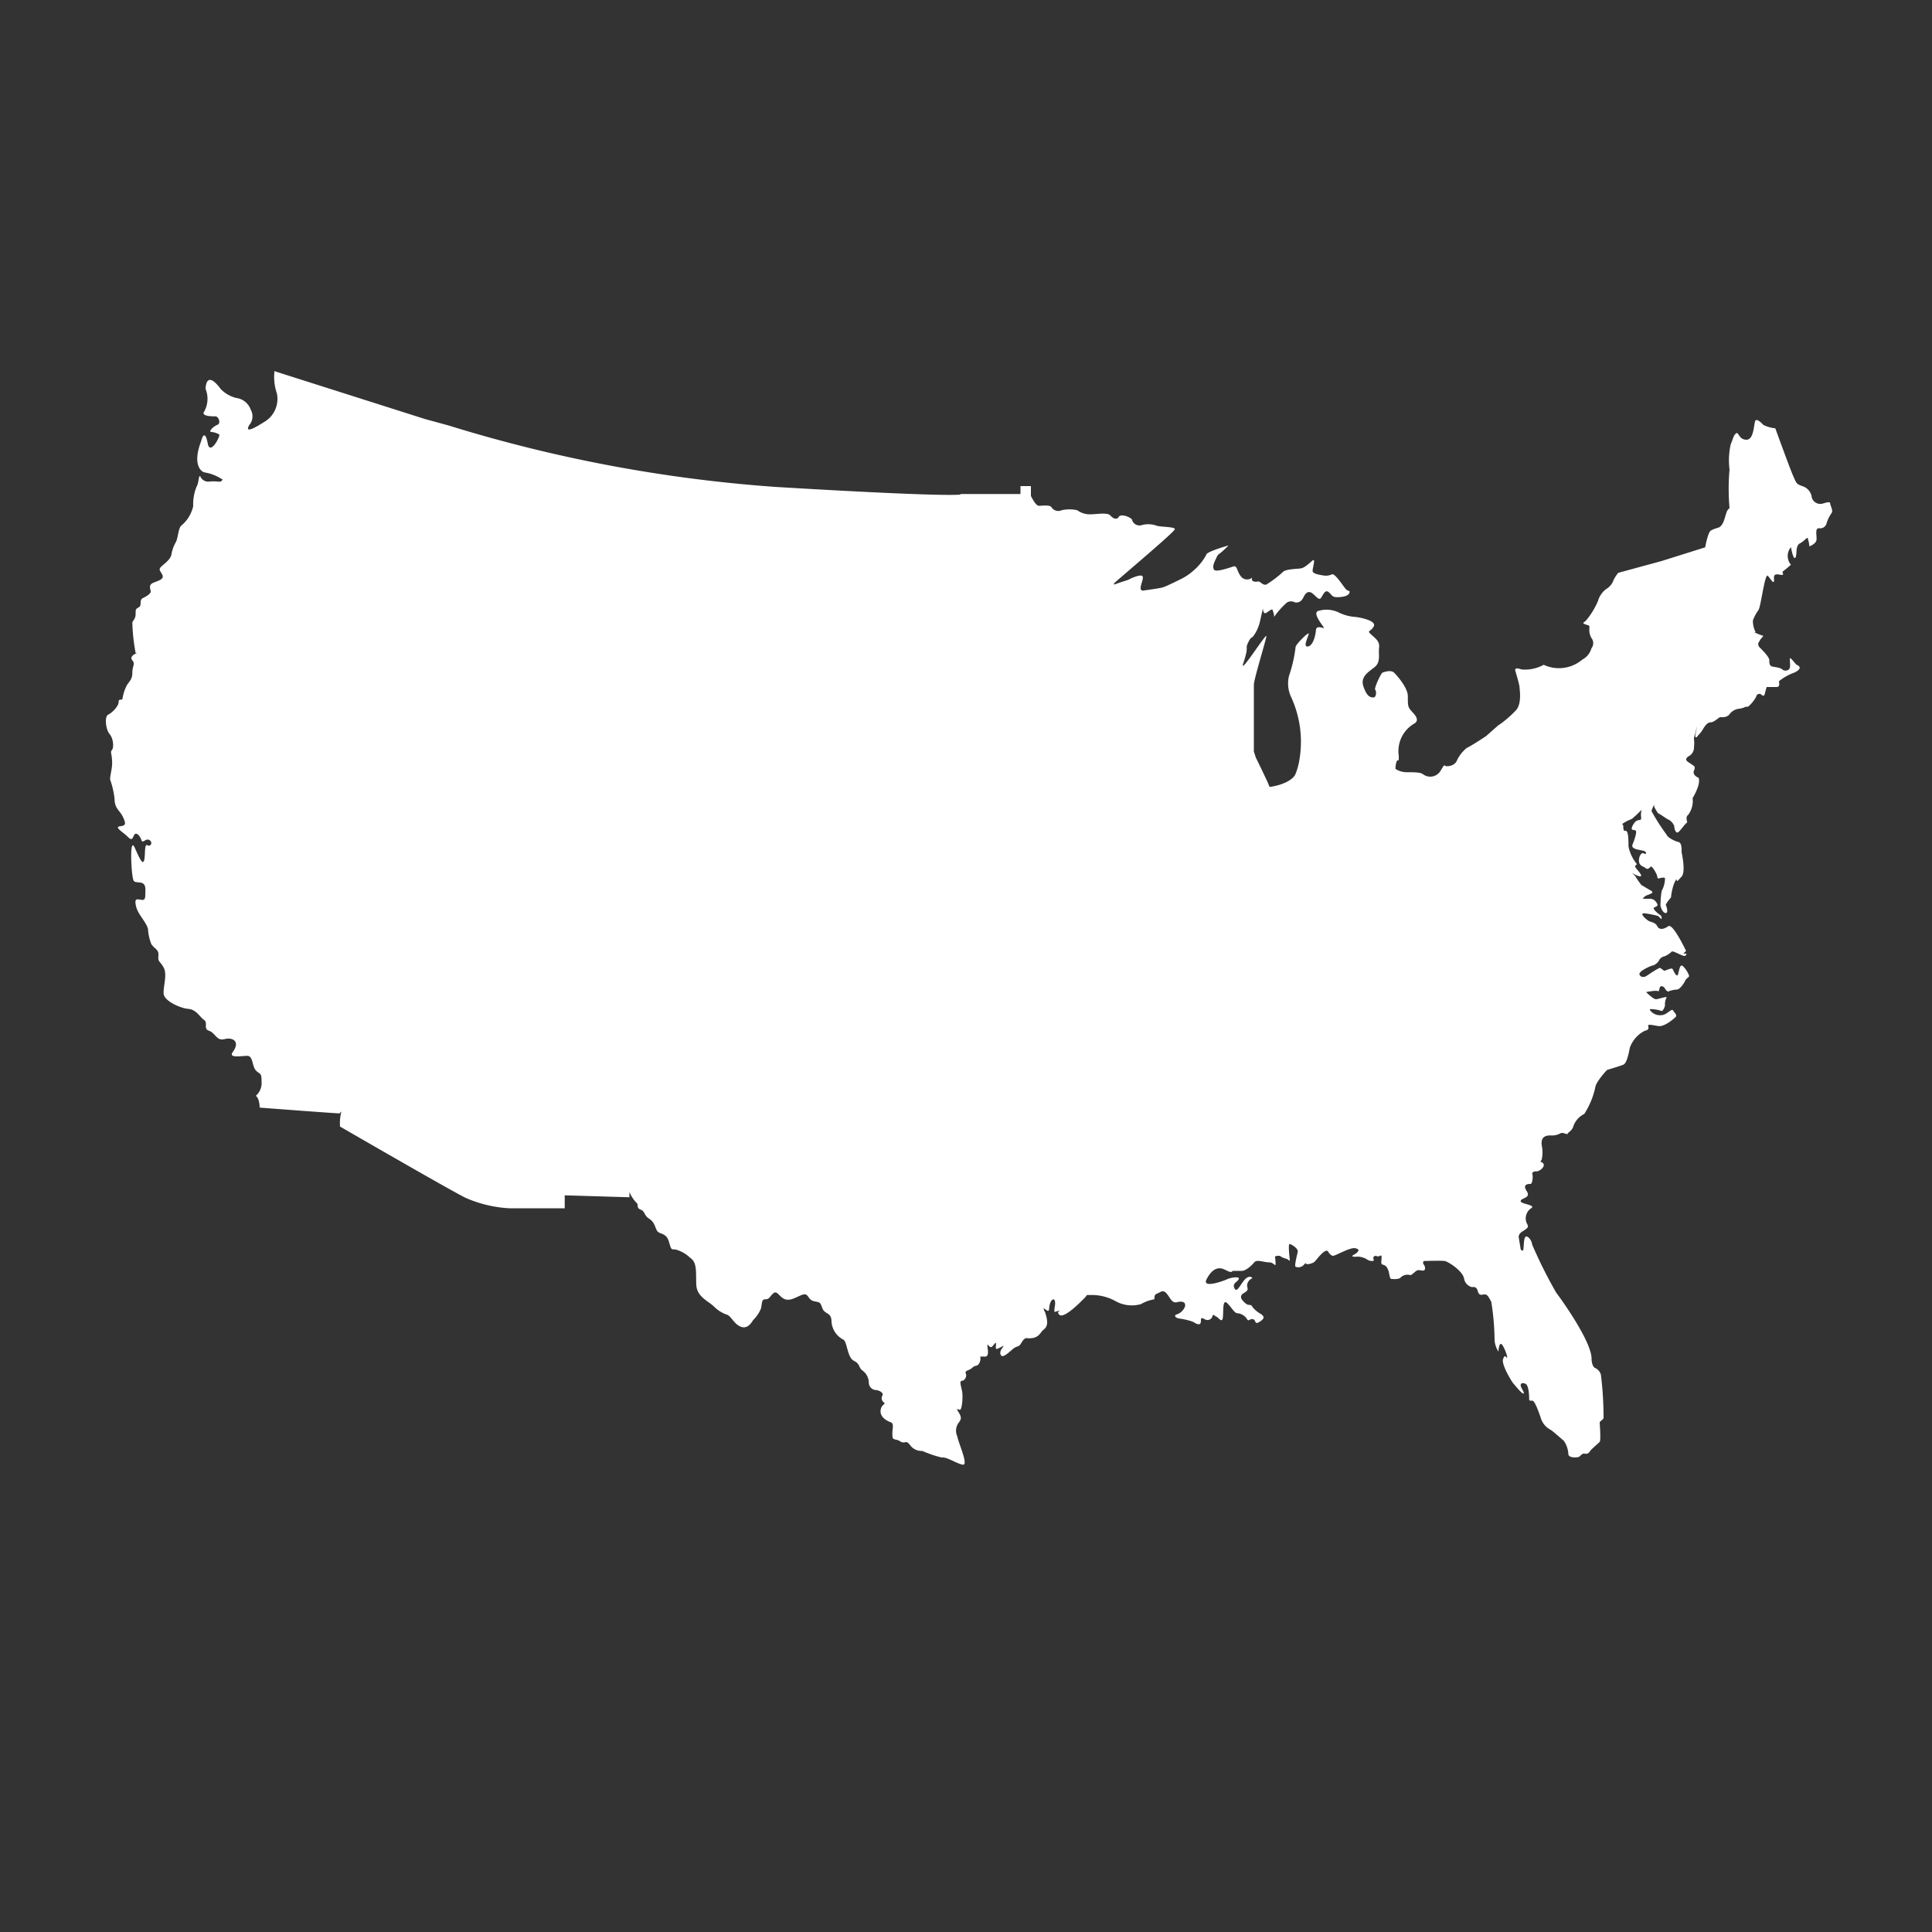 <svg id="Layer_1" data-name="Layer 1" xmlns="http://www.w3.org/2000/svg" viewBox="0 0 100 100"><rect x="0" y="0" width="100" height="100" fill="#333333" stroke="none"/><defs><style>.cls-1{fill:#fff;}</style></defs><title>edm-icons</title><path class="cls-1" d="M94.8,26.56a1.84,1.84,0,0,0-.27.57.34.34,0,0,1-.38.21c-.23,0-.1.4-.13.61s-.37.33-.37.33a1.29,1.29,0,0,0-.07-.37c0-.2-.14.07-.41.21s-.13.57-.24.74-.23-.54-.23-.54a.7.7,0,0,0,0,.91s-.31.27-.41.34.17.24-.2.17-.24.2-.27.34-.14-.07-.31-.27S91.14,31.5,91,31.6a2.34,2.34,0,0,0-.27.51,1.27,1.27,0,0,0,.14.61h-.07a2.37,2.37,0,0,0,.4.17c.17,0-.1.17-.13.3a.22.22,0,0,0,0,.31c.1.1.51.5.51.67s0,.31.2.34.41.07.47.14a.27.27,0,0,0,.34,0c.14-.1,0-.58.07-.58s.27.31.34.34.37.17-.14.41a2.61,2.61,0,0,0-.78.44c0,.1.07.3-.13.3h-.51s-.07.24-.1.37-.14.07-.2,0a.17.17,0,0,0-.24.13,1.77,1.77,0,0,1-.41.51.1.1,0,0,1-.1,0v0a1.2,1.2,0,0,1-.34.11.72.72,0,0,0-.54.3c-.13.17-.4.14-.47.14s-.31.27-.51.27-.37.33-.44.44-.2.23-.27.33l-.07,0,0-.14.1-.47-.17.64h0v.07a1.59,1.59,0,0,1,0,.41.5.5,0,0,1-.27.47c-.31.2,0,.31.13.41s.24.1.14.34.24.37.24.37c.13.34-.31,1.05-.31,1.05a1.21,1.21,0,0,1-.24.88c-.16.1,0,.4-.06.4s-.31.38-.44.48-.21-.17-.21-.31a.64.64,0,0,0-.37-.37c-.1-.07-.4-.27-.47-.3a2,2,0,0,1-.2-.34v-.1a1.72,1.72,0,0,0-.14.33,10.87,10.87,0,0,0,.78,1.22c.07.17.44.34.61.38s.17.3.17.47v.07s.23,1,0,1.25-.24.3-.27.13a1.6,1.6,0,0,0-.17.38,3.62,3.62,0,0,0-.1.47c0,.07,0,.1-.07.17a2.5,2.5,0,0,0-.21.3s.17.44,0,.44-.31-.37-.27-.5a3.9,3.9,0,0,1,.06-.65,1.36,1.36,0,0,0,.17-.64c0-.1-.33,0-.33,0s-.07,0-.07-.1-.27-.58-.34-.51-.17.17-.27.07-.44-.1-.31-.58c.07-.17.14-.23.24-.17s.17-.06,0-.13-.71-.07-.6-.34.23-.64.17-.71-.24,0-.21-.14.17-.37.31-.4.2,0,.17-.2a1,1,0,0,1,.06-.44H85l0,.06a5.83,5.83,0,0,1-.54.51,2.13,2.13,0,0,0-.51.27c.14,0,0,.37.17.34s.17.44.17.81a2.07,2.07,0,0,0,.44.92l-.07.06c-.1.1.17.27.27.48s-.33,0-.47-.1h0l.17.16a4.2,4.2,0,0,0,.33.48l.51.3c.14.1,0,.14-.17.21a.45.45,0,0,0-.27.2h.41a.4.4,0,0,1,.3.2c.07.1.1.17-.1.24s.34.44.34.44c.1.37-.1,0-.2,0a4.85,4.85,0,0,0-.68-.13c-.27,0,.13.34.24.4s.34.07.44.27.33.17.57,0,.92,1.28.92,1.28l-.14.14s.2,0,.17,0,0,.17-.2.1-.54-.27-.58-.2a1.11,1.11,0,0,1-.37.24c-.07,0-.24.1-.27.2a.63.63,0,0,1-.31.27c-.1,0-.77.3-.71.47s.27.14.37.07.61-.41.68-.41.2.17.27.14.34-.14.38-.1.23.54.3.27.1-.51.24-.41a1.32,1.32,0,0,1,.33.51c0,.07-.16.14-.2.24s-.27.47-.44.47a1.3,1.3,0,0,0-.44.1c-.1,0-.2-.2-.2-.2s-.17-.17-.24,0,0,.2-.13.17-.58.06-.58.06.37.37.51.37.64-.2.54-.06a.7.7,0,0,0-.07.37c0,.07-.1.3-.17.3a1.85,1.85,0,0,0-.57-.1s-.1,0,0,.1a.63.63,0,0,0,.58.21c.24,0,.51-.37.58-.24s.23.24.13.34-.58.51-.88.47-.58-.13-.54,0,0,.21-.17.24a1.57,1.57,0,0,0-.78.88c-.07.37-.17.81-.34.88s-.84.27-.84.27-.58.61-.61.91A4.16,4.16,0,0,1,82,57.66a1.11,1.11,0,0,0-.54.57c-.1.34-.27.34-.31.44s-.23-.1-.4,0a.89.89,0,0,1-.48.1c-.16,0-.54,0-.47.51a1.8,1.8,0,0,1,0,.74l-.07.11c.41.13,0,.5-.2.5s-.24.07-.21.17,0,.48-.1.48-.44,0-.2.37-.27.34-.31.51.88.2.51.4a.64.64,0,0,0-.2.75.46.46,0,0,1,.07.17c0,.1-.31.27-.31.27s-.2.13-.17.3.1.61.1.61.11.17.14,0S78.86,64,79,64s.3.27.3.41a24.21,24.21,0,0,0,1.25,2.5c.21.27,1.83,2.51,1.83,3.42,0,.27.1.44.17.47a.56.56,0,0,1,.31.34A17.84,17.84,0,0,1,83,73.4c0,.06-.2.17-.2.23s.07.92,0,1-.47.41-.5.48-.14.17-.27.13-.24.14-.31.17-.51.07-.54-.13a1.36,1.36,0,0,0-.24-.71c-.13-.1-.57-.51-.71-.58a1,1,0,0,1-.47-.57c-.07-.21-.31-.92-.44-.92s-.17,0-.17-.07,0-.74-.2-.81-.24,0-.24.1.24.41.14.41-.44-.44-.51-.51-.65-1-.54-1.28.13-.07.2-.07-.2-.71-.31-.71-.13.34-.13.4a1.28,1.28,0,0,1-.2-.57,13.37,13.37,0,0,0-.17-2C77,67,76.93,67,76.83,67s-.27.1-.34-.17-.24-.21-.31-.21a.55.55,0,0,1-.4-.44c-.07-.4-.82-.88-1-.91s-1.09,0-1.09,0c-.1.17.07.17.07.37s-.2.1-.34.1S73.1,66,73,66a.52.52,0,0,0-.48.1c-.1.14-.4.1-.5.1s-.1-.3-.17-.47-.14-.24-.27-.27-.07-.17-.07-.38-.1,0-.24-.06-.23.06-.17.17-.2.1-.34,0a.92.92,0,0,0-.6-.14c-.38,0,0-.13.06-.2s.21-.17-.06-.24S69.14,65,69,65s-.27-.24-.27-.24c-.17-.14-.58.44-.68.54s-.47.2-.47.07l-.07.07a.38.38,0,0,1-.44.13c-.1,0,.07-.61.1-.78s-.3-.37-.41-.4,0,.78,0,.84-.13-.06-.13-.06-.27-.07-.34-.14-.3,0-.3,0L66,65v.1c.07.68,0,.24-.3.24s-.64-.17-.78,0-.44.44-.64.44h-.41l-.07,0c-.1.17-.37-.1-.61-.13s-.5.1-.74.57.81.11,1.05,0,.71-.17.61,0-.34.2-.21.47.34-.3.58-.51.41,0,.3,0a.43.43,0,0,0-.23.34c0,.17.13.24-.17.41s-.07.4.1.54.27,0,.34.17a1.44,1.44,0,0,0,.44.37c.2.14.2.24-.07.41s-.17-.11-.34-.14-.23.14-.3,0a.67.67,0,0,0-.44-.3c-.21,0-.24-.14-.54-.48s-.24.27-.27.65-.21.06-.34,0-.17-.17-.21,0a.27.27,0,0,1-.4.13c-.24-.13-.17,0-.2.17s-.24.07-.34,0-.51-.17-.75-.2-.3-.17-.17-.21a.7.7,0,0,0,.44-.4c.07-.24-.13-.31-.4-.24s-.34-.2-.54-.44-.31-.07-.51,0-.07.3-.17.3a1.93,1.93,0,0,0-.65.24,1.73,1.73,0,0,1-1.35-.17,2.54,2.54,0,0,0-1.12-.3s-.1,0-.16,0l-.17,0a1.31,1.31,0,0,1-.21.24c-.2.2-1,1-1.22.78s.24-.24,0-.21-.3.21-.23-.23-.14-.44-.24-.17,0,.5-.2.37l-.14-.1s0,.1.07.2c.17.51.14.75-.07.91s-.23.51-.91.44c0,0-.1,0-.24.24s-.17.14-.37.27-.61.61-.71.34.34-.54.07-.41-.34.21-.31-.06-.07-.07-.2.06-.27-.27-.24,0,.1.58-.23.51a.33.33,0,0,1-.14,0,.84.84,0,0,1,0,.21c-.11.37-.24.2-.41.37s-.41.13-.34.3-.07.38-.2.38-.07.2,0,.5,0,1-.1,1-.24-.14-.07.13.13.37,0,.54a.7.7,0,0,0-.07.71c.07.38.61,1.53.27,1.46s-.81-.41-1.08-.37a5.81,5.81,0,0,1-1-.34.73.73,0,0,1-.61-.27c-.2-.27-.23-.17-.37-.17s-.17-.1-.37-.14-.2-.07-.2-.34.1-.5-.1-.57-.55-.27-.51-.61.3-.31.17-.41a.27.27,0,0,1-.07-.37c.07-.13-.2-.27-.34-.27a.39.39,0,0,1-.37-.37.79.79,0,0,0-.34-.65c-.2-.16-.1-.33-.44-.5s-.34-1-.54-1.09a1.14,1.14,0,0,1-.61-.91c0-.54-.34-.37-.47-.71s-.11-.3-.44-.37-.27-.44-.58-.34-.61.34-.91.24-.41-.48-.61-.31-.2.31-.41.31-.17.2-.23.47a1.72,1.72,0,0,1-.41.61c-.1.17-.31.47-.64.34s-.48-.51-.68-.61a1.75,1.75,0,0,1-.71-.44c-.34-.31-.88-.51-.91-1.12s.06-1.15-.31-1.39a1.75,1.75,0,0,0-.78-.44c-.24,0-.2,0-.34-.44s-.5-.33-.61-.54-.13-.44-.4-.61-.2-.37-.44-.47-.1-.24-.2-.34a1.77,1.77,0,0,1-.38-.57l0,.27-3.35-.1,0,.67-1.52,0s-.61,0-1.35,0A6.49,6.49,0,0,1,24.1,62c-.78-.38-6.5-3.69-6.5-3.69a2.42,2.42,0,0,1,.07-.78l-.1.1c-.17,0-4.13-.3-4.13-.3s0-.48-.2-.61a.88.88,0,0,0,.3-.72c0-.54-.1-.37-.3-.6s-.14-.75-.44-.75-1,.14-.75-.2.21-.61-.1-.68-.47.17-.74-.1-.21-.24-.44-.34,0-.4-.21-.54-.4-.54-.81-.57-1.25-.41-1.28-.78.2-1,0-1.36-.3-.27-.27-.61-.2-.34-.37-.61a2.56,2.56,0,0,1-.17-.77c-.07-.34-.51-.75-.61-1.15s0-.41.17-.38.3.07.3-.23.07-.61-.27-.65-.34,0-.4-.4-.14-2,.13-1.39.41.88.48.64,0-.88.17-.78.3-.16.1-.27-.34.21-.41,0-.27-.44-.37-.27-.1.34-.34.1-.71-.5-.41-.54.34-.1.17-.47-.44-.44-.44-.95a4.44,4.44,0,0,0-.23-1c0-.3.13-.58.1-1s-.1-.41,0-.54.07-.58-.13-.82-.27-.91-.07-1,.54-.44.54-.65.14-.06.2-.17a2.2,2.2,0,0,1,.21-.67c.13-.24.3-.31.3-.68s.17-.44,0-.64.14-.34.24-.38a.13.13,0,0,0-.07,0,9.68,9.68,0,0,1-.17-1.59c.07-.14.17-.2.17-.44s0-.24.17-.34,0-.37.2-.47.44-.24.41-.37-.1-.31.1-.41.61-.17.51-.41-.27-.27,0-.5.44-.38.47-.61a1.92,1.92,0,0,1,.21-.58c.13-.2.13-.74.3-.88a1.82,1.82,0,0,0,.61-1,2.44,2.44,0,0,1,.17-1c.14-.24.1-.64.2-.54a.44.44,0,0,0,.41.27,2.43,2.43,0,0,1,.54,0l.1,0,.11-.1a2.38,2.38,0,0,0-.89-.37c-.2,0-.71-.37-.23-1.62,0,0,.17-.75.34.1.1.61.57-.17.61-.44a.88.88,0,0,0-.41-.14c-.2,0,.1-.3.3-.37s.07-.44-.1-.44-.67,0-.61-.2a1.35,1.35,0,0,0,.1-1.22s0-1.05.78,0a1.63,1.63,0,0,0,.82.47.92.92,0,0,1,.74.61.69.69,0,0,1-.07.78c-.3.5.37.1.75-.14a1.38,1.38,0,0,0,.67-1.49,2.64,2.64,0,0,1-.13-1.08l0-.07L22,21.69l1.21.33v0a75.09,75.09,0,0,0,16.89,3.18v.17a1.08,1.08,0,0,1,0-.17s8.25.51,9.61.4v.07l0-.1,3.11,0,0-.41h.54v.51s.24.51.41.51.61-.07.67.1a.42.42,0,0,0,.51.13,1.84,1.84,0,0,1,.81,0,1.1,1.1,0,0,0,.71.21c.28,0,.85-.11,1,.06s.34.24.44.07.58,0,.68.14a.4.4,0,0,0,.47.3,1.28,1.28,0,0,1,.75,0c.2.1,1,.06,1,.2s-3.11,2.74-3.15,2.81a.09.09,0,0,1,0,.06l.17-.06c.27-.1.54-.17.61-.21s.67-.33.71-.13-.27.68,0,.71c0,0,.54-.07.92-.14a1.16,1.16,0,0,0,.3-.1c.17-.07.58-.27.78-.37a2.92,2.92,0,0,0,.64-.44,2.83,2.83,0,0,0,.65-.81c0-.14.91-.41,1.15-.48a5.37,5.37,0,0,1-.44.41c-.14.07-.17.2-.24.34s-.17.37-.07.51.78-.1,1-.17.17.3.44.57a.41.41,0,0,0,.54,0c-.1.21.14.24.28.21s.23.2.44.16a5.55,5.55,0,0,0,.88-.67c.16-.14.71-.14.91-.17s.44-.27.61-.41,0,.38,0,.54.41.21.58.24a.76.76,0,0,0,.44-.07c.17,0,.54.58.68.75s.27.07.2.23-.37.21-.64.21-.27-.14-.44-.27-.27.13-.38.3-.27-.1-.47-.24-.34,0-.44.21-.24.3-.44.27a.43.43,0,0,0-.41,0,4,4,0,0,0-.67.75.79.79,0,0,0-.07-.31c0-.17-.17,0-.34.1s-.17-.23-.17-.23l-.17.74a2,2,0,0,1-.37.75c-.1,0-.24.27-.3.47l0,.17c0,.2-.2.78-.2.78v.07c.13,0,1.12-1.56,1.22-1.56,0,.17-.65,2.23-.65,2.54s0,3.21,0,3.45v0l.1.31s.68,1.38.71,1.52v0c.07,0,1-.13,1.32-.61h0a3.28,3.28,0,0,0,.23-.81,5.54,5.54,0,0,0-.44-3.25,1.65,1.65,0,0,1-.1-1.08,7.17,7.17,0,0,0,.34-1.49c0-.13.71-.84.68-.68s-.27.61-.1.65.4-.21.47-.81c0-.31.34-.14.41-.14s-.61-.74-.31-.88a1.46,1.46,0,0,1,1.08.07,2.28,2.28,0,0,0,.82.23c.13,0,1.15.17,1,.48s-.4.2-.13.44.44.37.4.68.1.74-.23,1-.75.5-.58,1,.34.57.51.57.17-.33.1-.4.3-.85.37-.88.44-.17.61,0,.71.78.71,1.22,0,.54.14.71.5.47.23.68a1.65,1.65,0,0,0-.84,1.69c0,.34,0,.2-.07.24s-.1.3-.1.44a1.1,1.1,0,0,0,.54.17c.44,0,.74,0,.88.1a.62.62,0,0,0,.91-.17c.27-.44.14-.24.34-.24s.44-.1.51-.3a1.94,1.94,0,0,1,.51-.65c.17-.06,1-.61,1-.61l.61-.54,0,0a5.43,5.43,0,0,0,.92-.78c.34-.34.2-1.12.2-1.22s-.17-.68-.2-.78-.1-.27.3-.13a2,2,0,0,0,1.15-.24,1.87,1.87,0,0,0,2-.27.93.93,0,0,0,.47-.58.43.43,0,0,0,0-.54.87.87,0,0,1-.1-.54c0-.14-.06-.1-.23-.17s-.07-.07.06-.2a4,4,0,0,0,.61-1,1.19,1.19,0,0,1,.41-.61.9.9,0,0,0,.4-.48,1.75,1.75,0,0,1,.24-.37l2.24-.61,2.26-.71s.14-.81.31-.88a2.12,2.12,0,0,1,.34-.13c.3-.07.37-.58.44-.75a.46.46,0,0,1,.17-.27,11.42,11.42,0,0,1,0-2A3.83,3.83,0,0,1,89.58,23c.11-.24.14-.47.28-.57s.13.33.54.33.37-.91.47-1,.34.17.41.24a1.9,1.9,0,0,0,.61.17s.77,2.13.94,2.5.14.38.51.51a.7.7,0,0,1,.44.58.46.46,0,0,0,.58.3c.23-.07.37-.1.37,0S94.9,26.42,94.8,26.56Z"/></svg>
